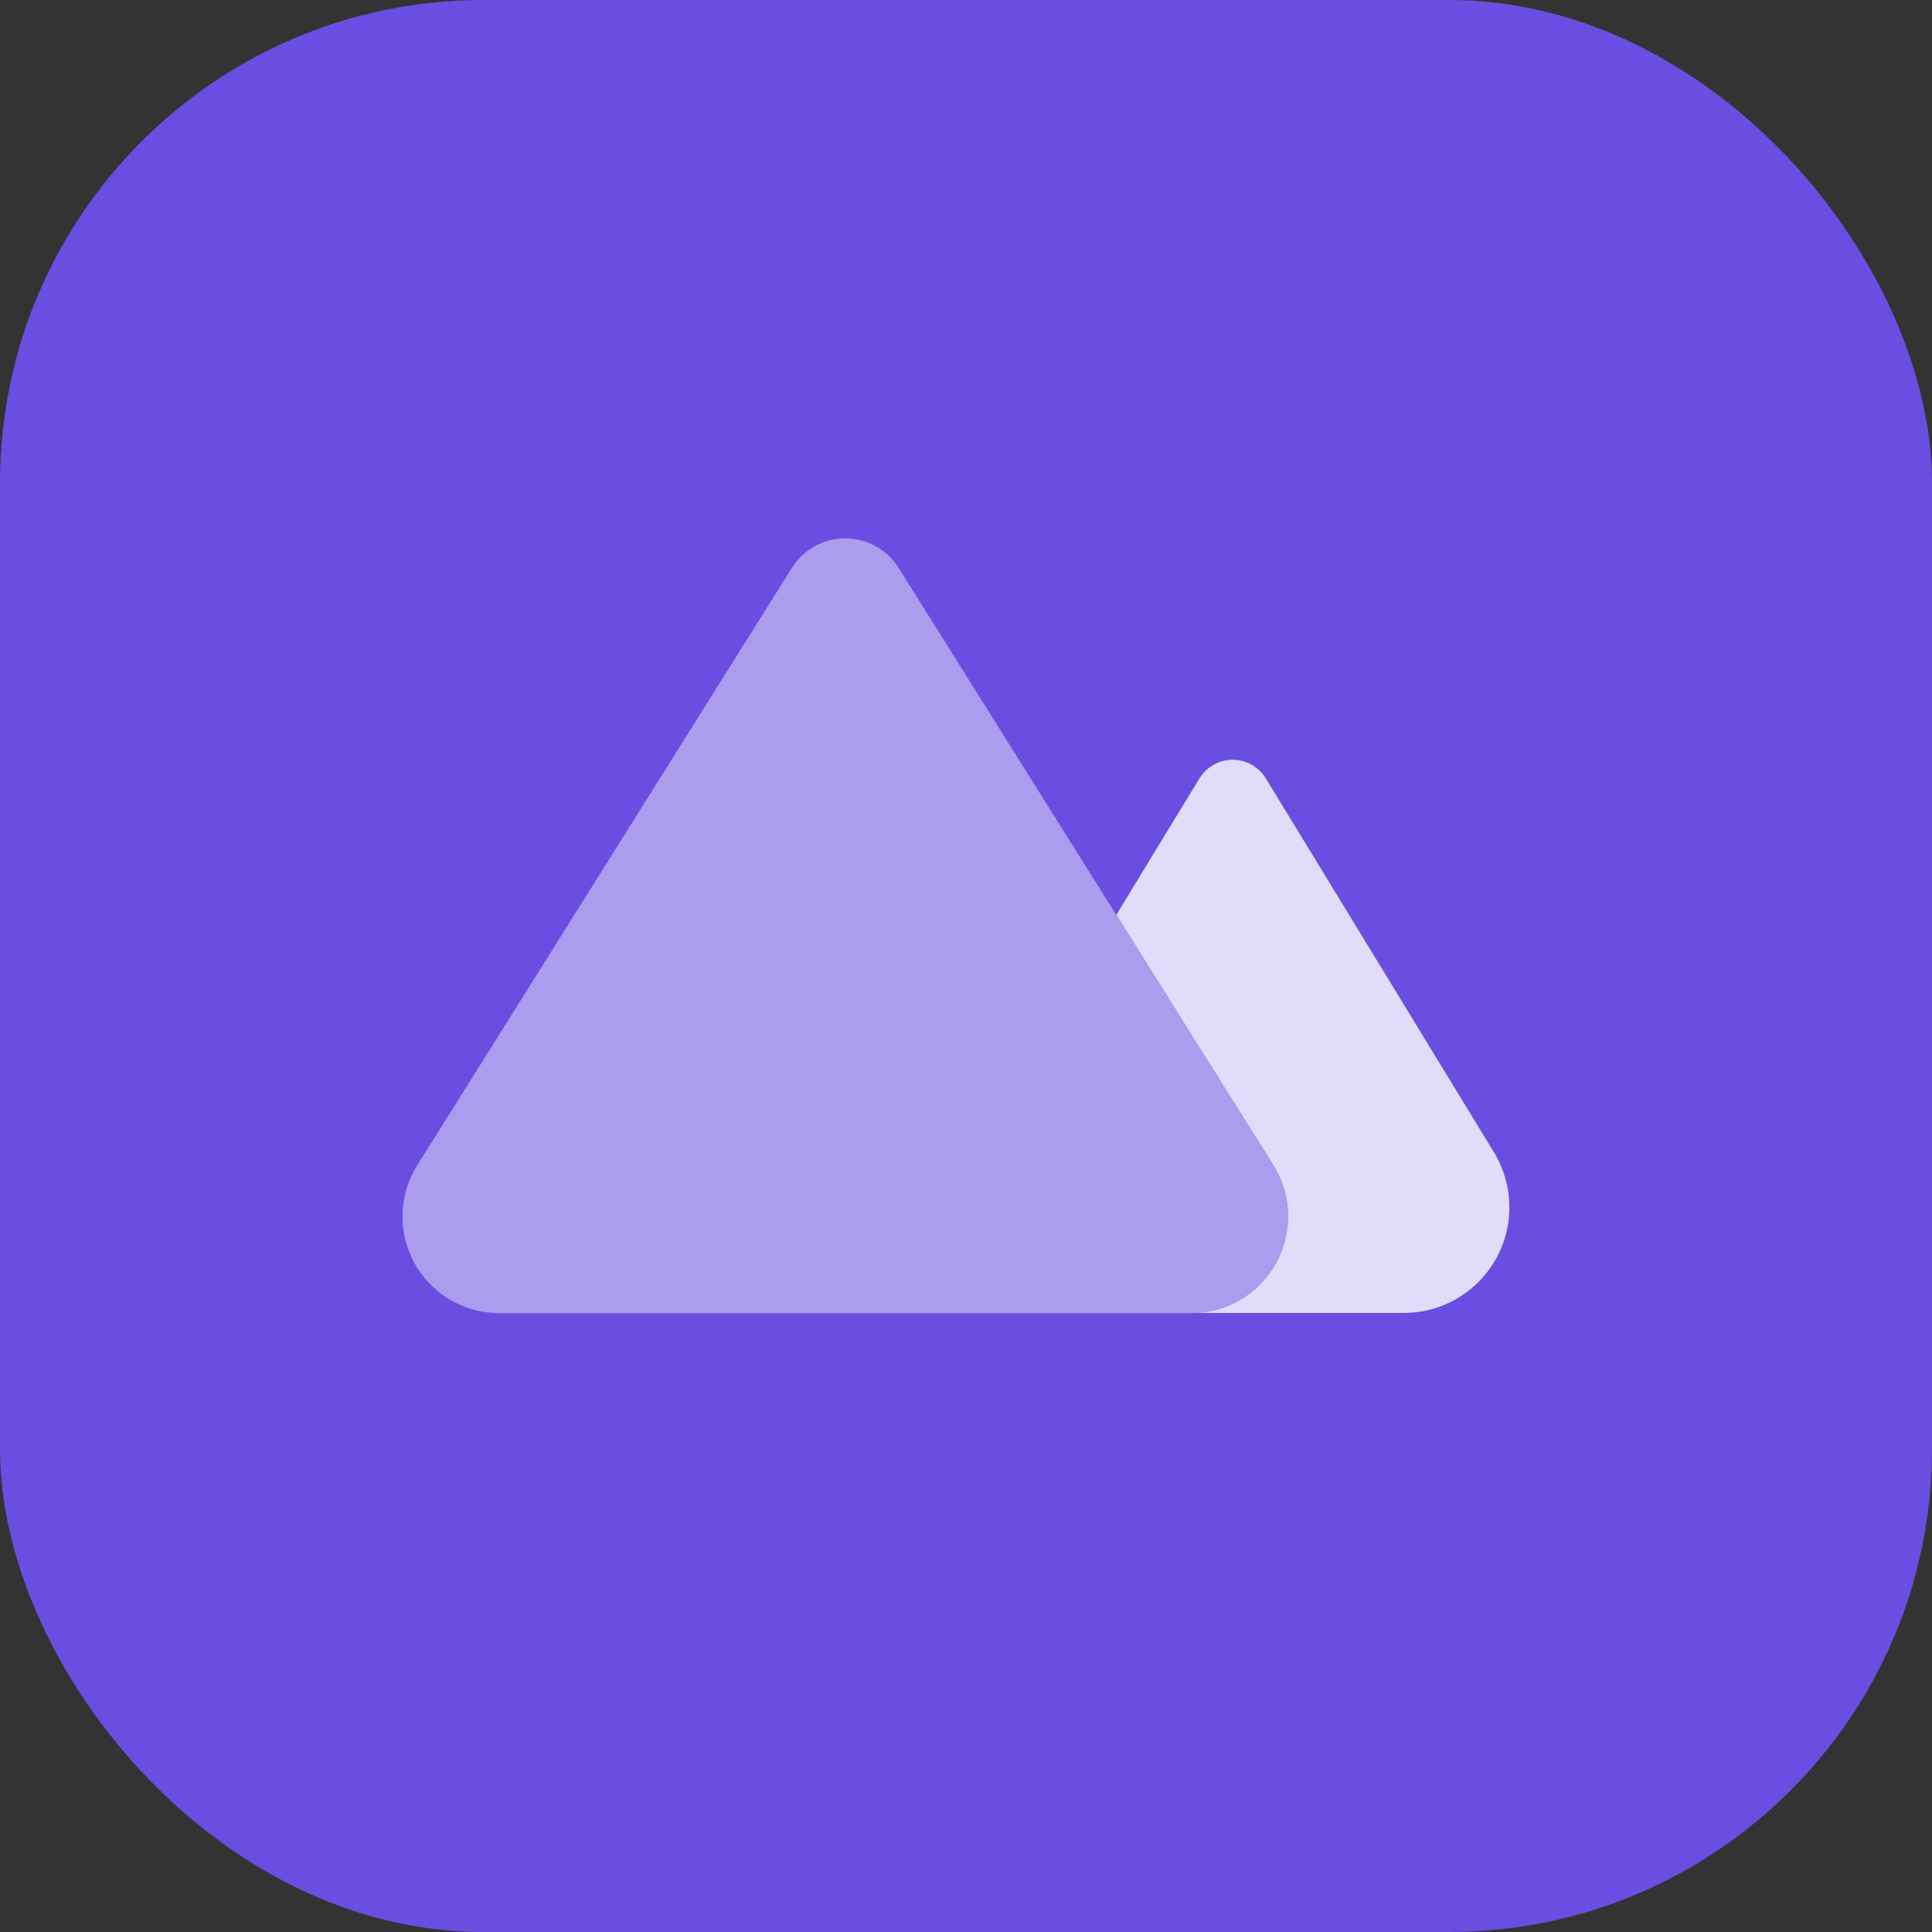 <svg width="24" height="24" viewBox="0 0 24 24" fill="none" xmlns="http://www.w3.org/2000/svg">
<rect x="0" y="0" width="24" height="24" fill="#333333" stroke="none"/>
<rect width="24" height="24" rx="6" fill="#6A4EE1"/>
<g clip-path="url(#clip0_36203_368)">
<path opacity="0.8" d="M13.867 11.365L14.902 9.667C14.99 9.526 15.145 9.438 15.313 9.438C15.48 9.438 15.635 9.526 15.723 9.667L18.559 14.315C18.683 14.521 18.75 14.757 18.75 14.998C18.75 15.724 18.161 16.31 17.437 16.31H14.799C15.463 16.31 16 15.773 16 15.109C16 14.884 15.936 14.662 15.815 14.471C15.164 13.436 14.515 12.4 13.867 11.365Z" fill="white"/>
<path d="M6.201 16.312H14.799C15.463 16.312 16 15.775 16 15.111C16 14.886 15.935 14.665 15.815 14.473L11.162 7.053C11.02 6.825 10.769 6.688 10.5 6.688C10.231 6.688 9.982 6.825 9.838 7.053L5.185 14.473C5.064 14.665 5 14.886 5 15.111C5 15.775 5.537 16.312 6.201 16.312Z" fill="#AB9CEE"/>
</g>
<defs>
<clipPath id="clip0_36203_368">
<rect width="13.75" height="11" fill="white" transform="translate(5 6)"/>
</clipPath>
</defs>
</svg>
